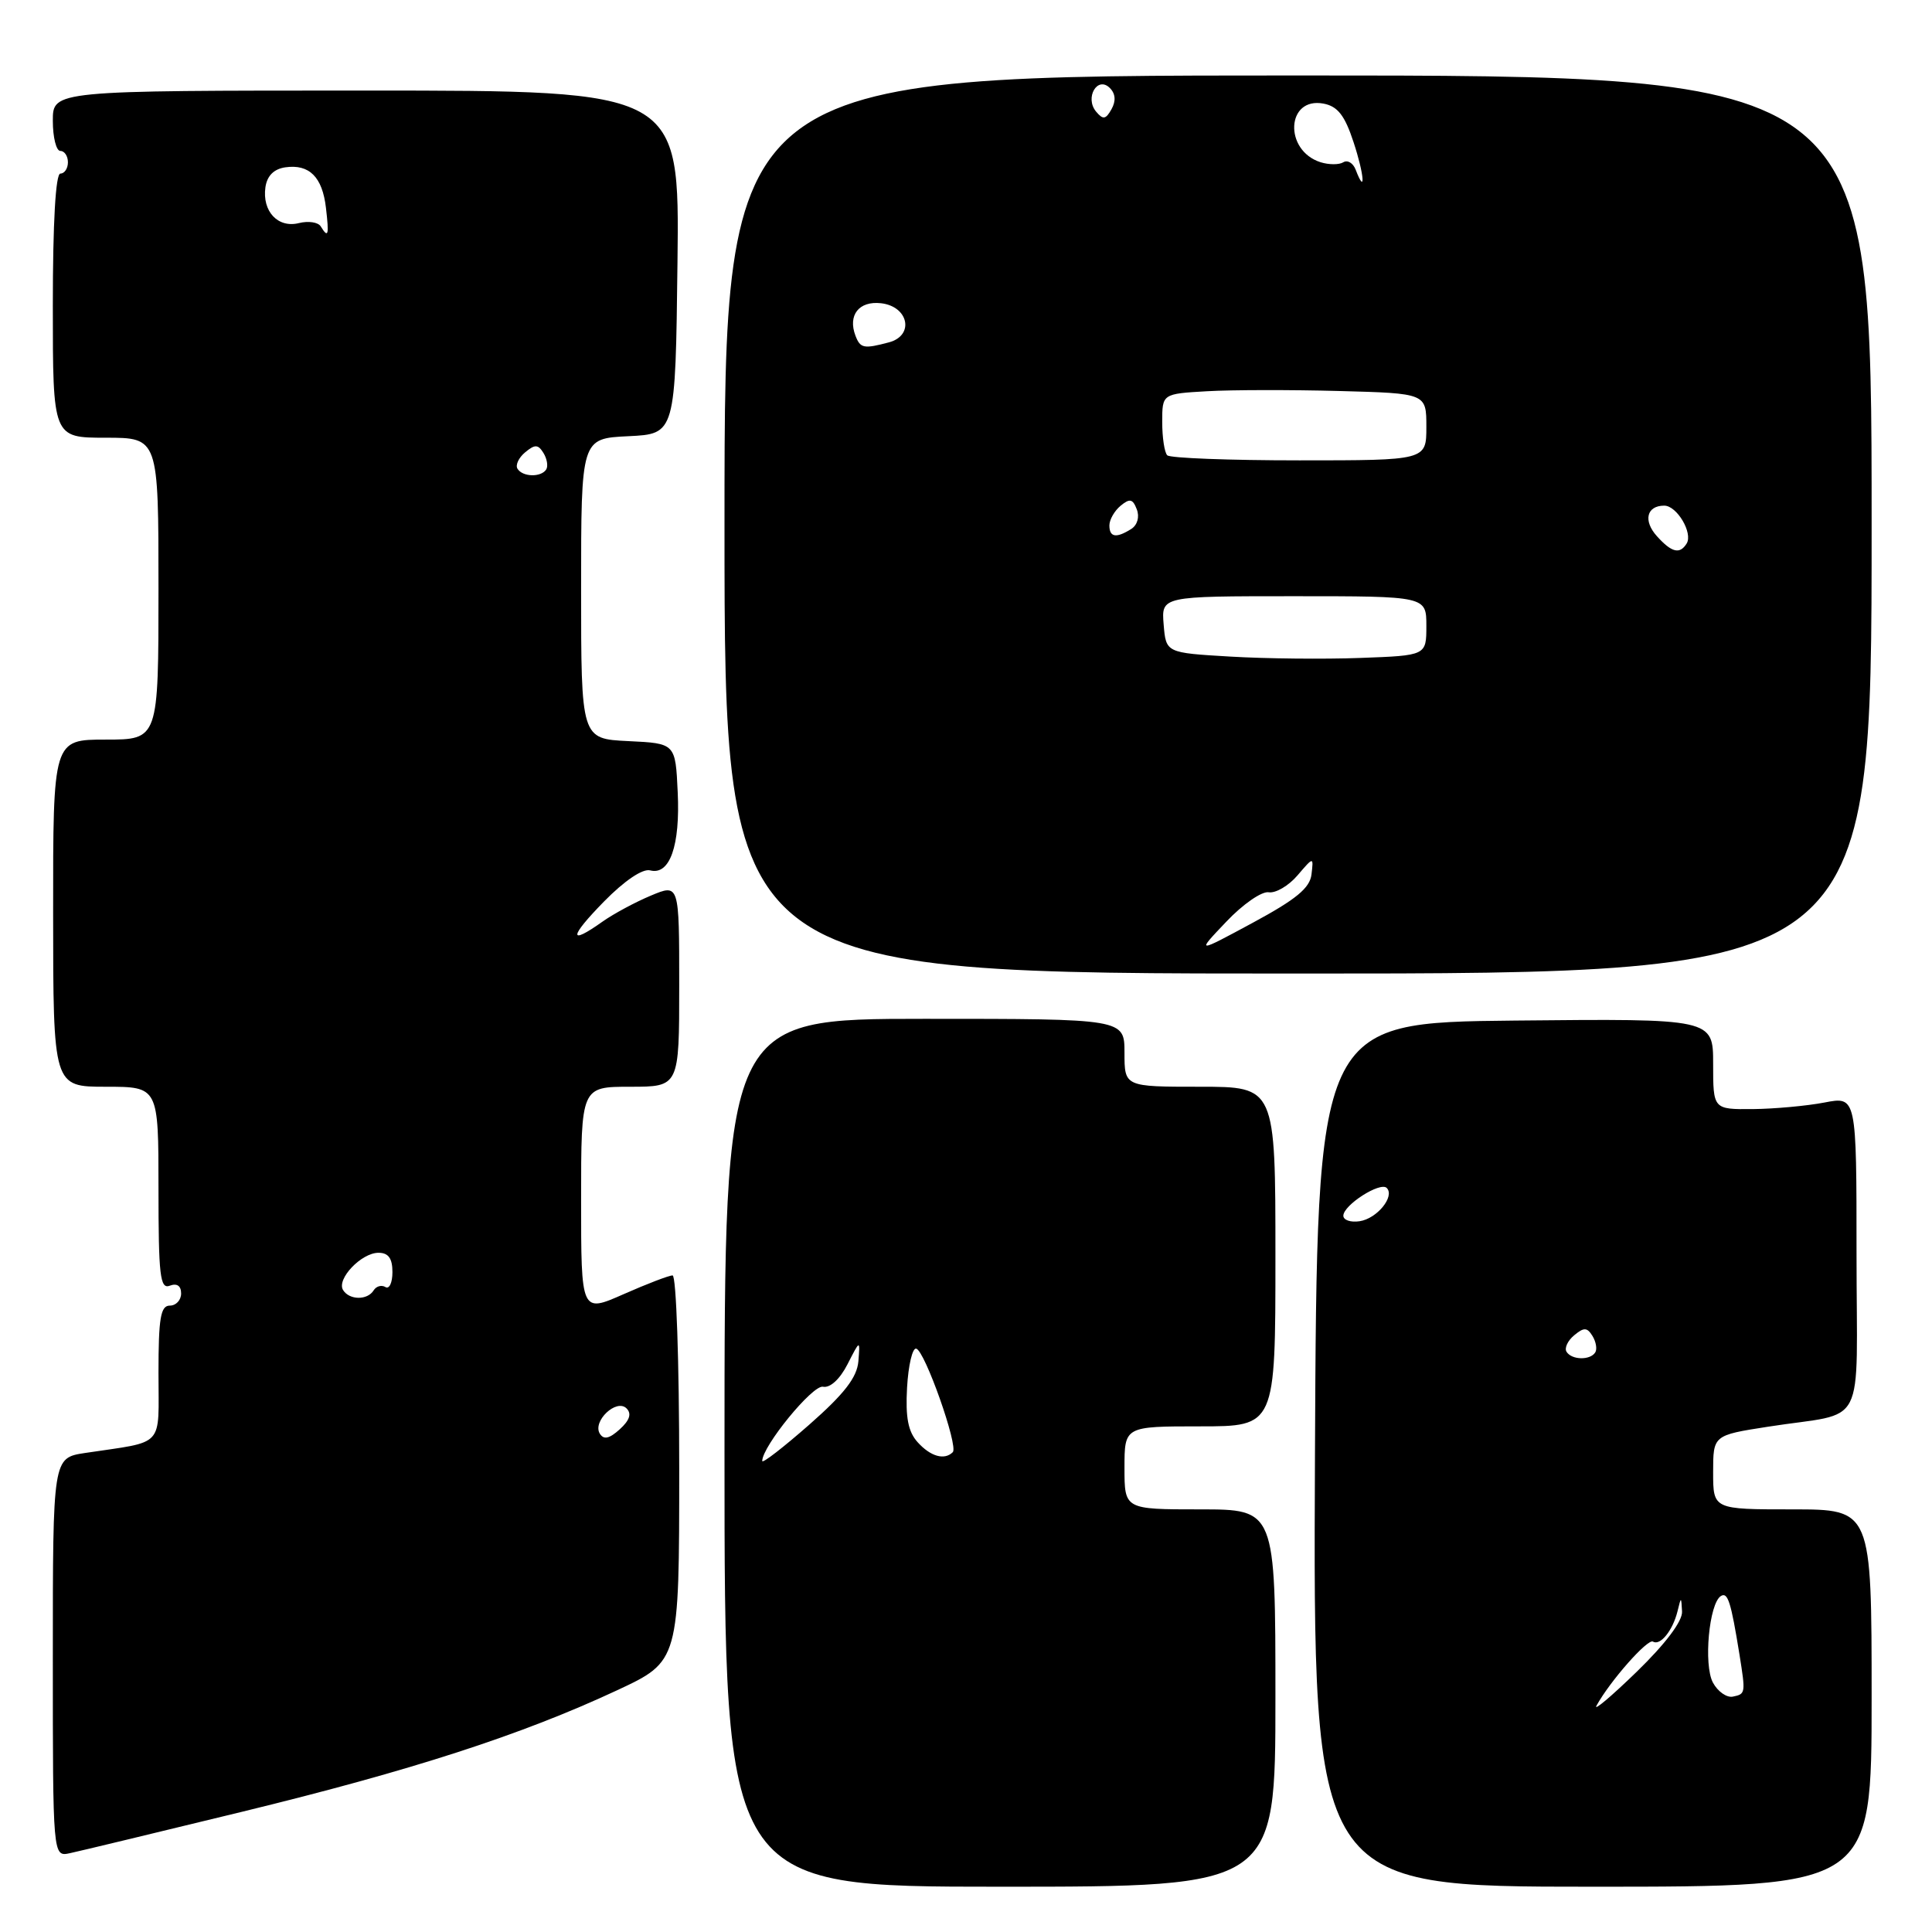 <?xml version="1.0" encoding="UTF-8" standalone="no"?>
<!DOCTYPE svg PUBLIC "-//W3C//DTD SVG 1.1//EN" "http://www.w3.org/Graphics/SVG/1.1/DTD/svg11.dtd" >
<svg xmlns="http://www.w3.org/2000/svg" xmlns:xlink="http://www.w3.org/1999/xlink" version="1.1" viewBox="0 0 256 256">
 <g >
 <path fill="currentColor"
d=" M 169.00 225.00 C 169.00 200.00 169.00 200.00 159.00 200.00 C 149.00 200.00 149.00 200.00 149.00 194.50 C 149.00 189.00 149.00 189.00 159.00 189.00 C 169.00 189.00 169.00 189.00 169.00 166.50 C 169.00 144.00 169.00 144.00 159.00 144.00 C 149.00 144.00 149.00 144.00 149.00 139.50 C 149.00 135.00 149.00 135.00 122.50 135.00 C 96.00 135.00 96.00 135.00 96.00 192.50 C 96.00 250.00 96.00 250.00 132.50 250.00 C 169.00 250.00 169.00 250.00 169.00 225.00 Z  M 248.00 225.00 C 248.00 200.00 248.00 200.00 237.50 200.00 C 227.00 200.00 227.00 200.00 227.00 195.09 C 227.00 190.18 227.00 190.18 234.25 189.05 C 247.57 186.96 246.00 190.03 246.00 166.12 C 246.00 145.27 246.00 145.27 241.75 146.09 C 239.41 146.54 235.14 146.93 232.25 146.96 C 227.00 147.00 227.00 147.00 227.00 140.98 C 227.00 134.97 227.00 134.97 200.75 135.23 C 174.50 135.50 174.50 135.50 174.24 192.75 C 173.98 250.00 173.98 250.00 210.99 250.00 C 248.00 250.00 248.00 250.00 248.00 225.00 Z  M 32.07 240.07 C 54.61 234.58 69.08 229.89 81.75 223.98 C 90.00 220.13 90.00 220.13 90.00 194.56 C 90.00 180.50 89.61 169.00 89.12 169.00 C 88.64 169.00 85.72 170.12 82.62 171.49 C 77.00 173.97 77.00 173.97 77.00 158.99 C 77.00 144.00 77.00 144.00 83.50 144.00 C 90.00 144.00 90.00 144.00 90.00 130.55 C 90.00 117.10 90.00 117.10 86.25 118.67 C 84.19 119.53 81.31 121.08 79.85 122.11 C 75.31 125.34 75.39 124.20 80.04 119.45 C 82.75 116.69 85.15 115.07 86.15 115.33 C 88.75 116.01 90.14 112.06 89.80 104.97 C 89.50 98.50 89.50 98.50 83.25 98.20 C 77.00 97.90 77.00 97.90 77.00 78.00 C 77.00 58.10 77.00 58.10 83.25 57.80 C 89.50 57.50 89.50 57.50 89.77 34.75 C 90.04 12.00 90.04 12.00 48.52 12.00 C 7.00 12.00 7.00 12.00 7.00 16.00 C 7.00 18.20 7.45 20.00 8.00 20.00 C 8.55 20.00 9.00 20.68 9.00 21.50 C 9.00 22.32 8.55 23.00 8.00 23.00 C 7.37 23.00 7.00 29.50 7.00 40.50 C 7.00 58.00 7.00 58.00 14.00 58.00 C 21.00 58.00 21.00 58.00 21.00 78.00 C 21.00 98.00 21.00 98.00 14.01 98.00 C 7.03 98.00 7.03 98.00 7.04 121.00 C 7.05 144.00 7.05 144.00 14.03 144.00 C 21.00 144.00 21.00 144.00 21.00 157.47 C 21.00 169.03 21.21 170.86 22.50 170.36 C 23.45 170.00 24.00 170.38 24.00 171.39 C 24.00 172.28 23.32 173.00 22.50 173.00 C 21.28 173.00 21.00 174.66 21.00 181.92 C 21.00 191.97 21.97 190.92 11.25 192.53 C 7.00 193.18 7.00 193.18 7.00 219.61 C 7.00 246.04 7.00 246.04 9.25 245.56 C 10.49 245.30 20.76 242.82 32.07 240.07 Z  M 248.00 69.50 C 248.00 10.00 248.00 10.00 172.00 10.00 C 96.00 10.00 96.00 10.00 96.00 69.50 C 96.00 129.00 96.00 129.00 172.00 129.00 C 248.00 129.00 248.00 129.00 248.00 69.50 Z  M 101.00 193.59 C 101.00 191.64 107.69 183.46 109.05 183.75 C 109.99 183.94 111.28 182.76 112.29 180.79 C 113.97 177.50 113.97 177.50 113.74 180.38 C 113.56 182.51 111.88 184.69 107.25 188.76 C 103.81 191.78 101.00 193.96 101.00 193.59 Z  M 121.60 191.11 C 120.33 189.71 119.97 187.83 120.19 183.86 C 120.36 180.91 120.90 178.59 121.40 178.70 C 122.54 178.95 127.02 191.64 126.25 192.42 C 125.15 193.52 123.31 193.00 121.60 191.11 Z  M 211.55 226.00 C 213.34 222.74 218.33 217.09 219.03 217.52 C 219.99 218.11 221.65 216.06 222.28 213.50 C 222.76 211.53 222.77 211.53 222.88 213.53 C 222.96 214.80 220.69 217.81 216.86 221.53 C 213.48 224.81 211.09 226.82 211.55 226.00 Z  M 226.97 222.95 C 225.71 220.59 226.46 212.45 228.03 211.48 C 228.94 210.92 229.36 212.24 230.49 219.24 C 231.31 224.38 231.30 224.46 229.62 224.81 C 228.80 224.98 227.61 224.14 226.97 222.95 Z  M 207.57 179.11 C 207.27 178.63 207.73 177.64 208.59 176.93 C 209.88 175.86 210.30 175.87 211.01 177.02 C 211.48 177.78 211.65 178.76 211.38 179.20 C 210.71 180.27 208.25 180.22 207.57 179.11 Z  M 178.00 161.09 C 178.00 159.68 182.89 156.55 183.75 157.41 C 184.86 158.53 182.46 161.48 180.15 161.82 C 178.97 162.00 178.00 161.67 178.00 161.09 Z  M 79.48 189.97 C 78.47 188.33 81.68 185.28 83.02 186.62 C 83.72 187.32 83.44 188.19 82.12 189.39 C 80.74 190.64 80.00 190.80 79.48 189.97 Z  M 45.46 170.94 C 44.56 169.49 47.88 166.00 50.15 166.00 C 51.47 166.00 52.00 166.74 52.00 168.56 C 52.00 169.97 51.58 170.86 51.07 170.54 C 50.56 170.23 49.86 170.42 49.51 170.98 C 48.69 172.31 46.30 172.29 45.46 170.94 Z  M 68.57 62.11 C 68.27 61.63 68.73 60.64 69.59 59.93 C 70.88 58.86 71.30 58.87 72.01 60.02 C 72.48 60.78 72.65 61.76 72.38 62.20 C 71.71 63.27 69.25 63.22 68.57 62.11 Z  M 42.50 30.00 C 42.16 29.44 40.86 29.25 39.61 29.56 C 36.83 30.26 34.72 28.00 35.17 24.81 C 35.39 23.29 36.29 22.39 37.81 22.17 C 40.98 21.72 42.72 23.45 43.19 27.54 C 43.62 31.20 43.50 31.62 42.50 30.00 Z  M 162.48 122.14 C 164.66 119.83 167.20 118.07 168.11 118.23 C 169.02 118.38 170.74 117.38 171.92 116.00 C 174.06 113.50 174.06 113.50 173.78 115.86 C 173.57 117.67 171.73 119.18 166.00 122.27 C 158.50 126.32 158.50 126.32 162.48 122.14 Z  M 163.00 87.00 C 154.50 86.50 154.50 86.50 154.19 82.75 C 153.88 79.00 153.88 79.00 171.44 79.00 C 189.00 79.00 189.00 79.00 189.00 82.93 C 189.00 86.86 189.00 86.86 180.25 87.18 C 175.44 87.36 167.68 87.28 163.00 87.00 Z  M 219.56 71.06 C 217.70 69.01 218.18 67.00 220.52 67.00 C 222.20 67.00 224.35 70.63 223.49 72.02 C 222.58 73.48 221.51 73.22 219.56 71.06 Z  M 147.00 69.62 C 147.00 68.86 147.67 67.69 148.49 67.01 C 149.70 66.01 150.10 66.10 150.63 67.49 C 151.02 68.49 150.71 69.57 149.90 70.09 C 147.90 71.35 147.00 71.20 147.00 69.62 Z  M 154.67 60.33 C 154.30 59.97 154.00 57.98 154.00 55.92 C 154.00 52.18 154.00 52.18 159.95 51.84 C 163.22 51.65 171.10 51.64 177.45 51.81 C 189.00 52.12 189.00 52.12 189.00 56.56 C 189.00 61.00 189.00 61.00 172.17 61.00 C 162.91 61.00 155.03 60.70 154.67 60.33 Z  M 113.36 44.50 C 112.31 41.76 113.82 39.85 116.74 40.18 C 120.40 40.60 121.19 44.45 117.80 45.36 C 114.46 46.25 114.00 46.16 113.36 44.50 Z  M 179.63 22.48 C 179.29 21.60 178.56 21.16 178.00 21.50 C 177.44 21.85 176.09 21.84 174.99 21.50 C 170.08 19.94 170.44 12.79 175.38 13.73 C 177.25 14.09 178.19 15.29 179.35 18.83 C 180.78 23.15 180.99 26.04 179.63 22.48 Z  M 145.23 14.78 C 143.71 12.94 145.42 10.02 147.06 11.66 C 147.81 12.41 147.89 13.38 147.28 14.47 C 146.51 15.84 146.16 15.89 145.23 14.78 Z "/>
</g>
</svg>